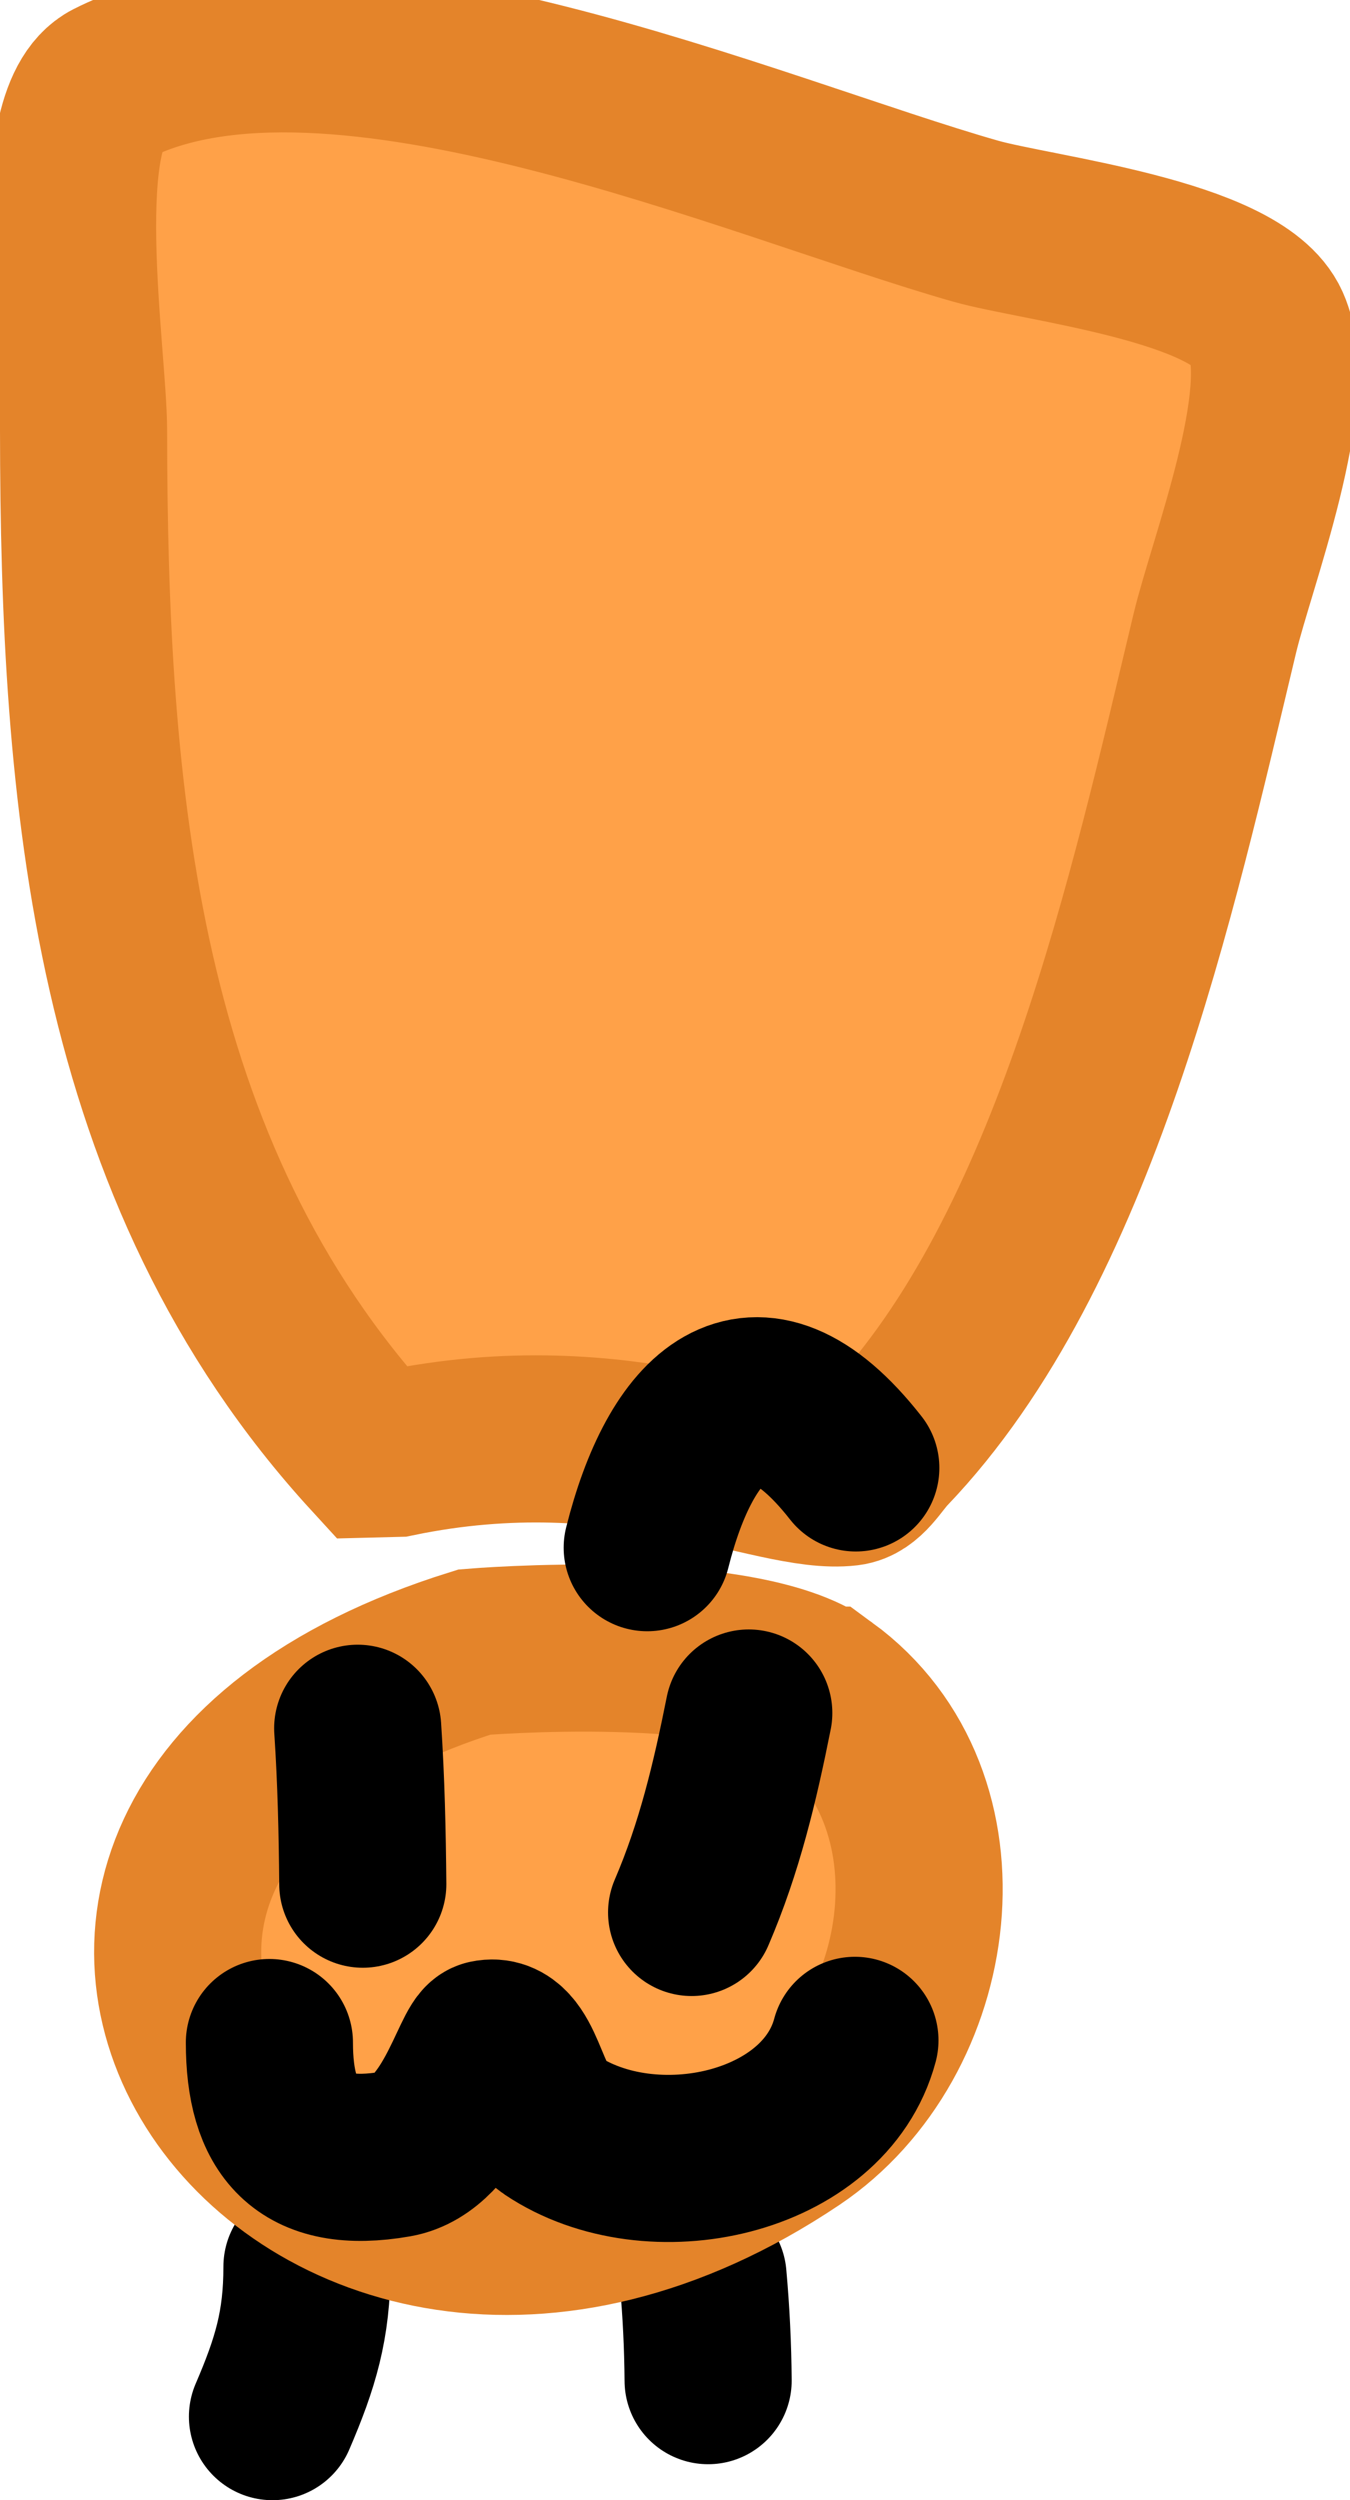<svg version="1.1" xmlns="http://www.w3.org/2000/svg" xmlns:xlink="http://www.w3.org/1999/xlink" width="20.195" height="37.395" viewBox="0,0,20.195,37.395"><g transform="translate(-229.924,-161.562)"><g stroke-width="2.5" stroke-linecap="round" stroke-miterlimit="10"><path d="M234.516,195.465c0,0.875 -0.172,1.442 -0.516,2.243" fill="none" stroke="#000000"/><path d="M240.441,195.617c0.047,0.516 0.072,1.035 0.076,1.553" fill="none" stroke="#000000"/><path d="M242.237,186.842c2.222,1.623 1.707,5.212 -0.455,6.663c-7.421,4.983 -13.796,-4.409 -4.76,-7.233c0,0 3.981,-0.331 5.214,0.57z" fill="#ffa148" stroke="#e4842a"/><path d="M235.503,183.309c-3.878,-4.23 -4.323,-9.864 -4.329,-15.311c-0.001,-1.108 -0.571,-4.686 0.418,-5.186c3.297,-1.668 9.673,1.133 12.923,2.057c0.921,0.262 3.916,0.591 4.354,1.572c0.459,1.03 -0.522,3.546 -0.772,4.593c-0.92,3.841 -2.083,9.234 -4.908,12.184c-0.179,0.187 -0.326,0.484 -0.583,0.515c-1.127,0.135 -3.323,-1.143 -6.749,-0.433z" fill="#ffa148" stroke="#e4842a"/><path d="M241.125,187.184c-0.207,1.036 -0.437,2.01 -0.855,2.983" fill="none" stroke="#000000"/><path d="M235.275,187.412c0.052,0.779 0.069,1.552 0.076,2.332" fill="none" stroke="#000000"/><path d="M242.713,192.08c-0.457,1.705 -3.04,2.274 -4.538,1.272c-0.431,-0.288 -0.451,-1.331 -0.958,-1.224c-0.181,0.038 -0.509,1.501 -1.373,1.652c-1.38,0.241 -1.89,-0.401 -1.89,-1.667" fill="none" stroke="#000000"/><path d="M239.606,184.711c0.491,-1.964 1.583,-3.156 3.12,-1.193" fill="none" stroke="#000000"/></g></g></svg><!--rotationCenter:10.075844999999987:18.43773999999999-->